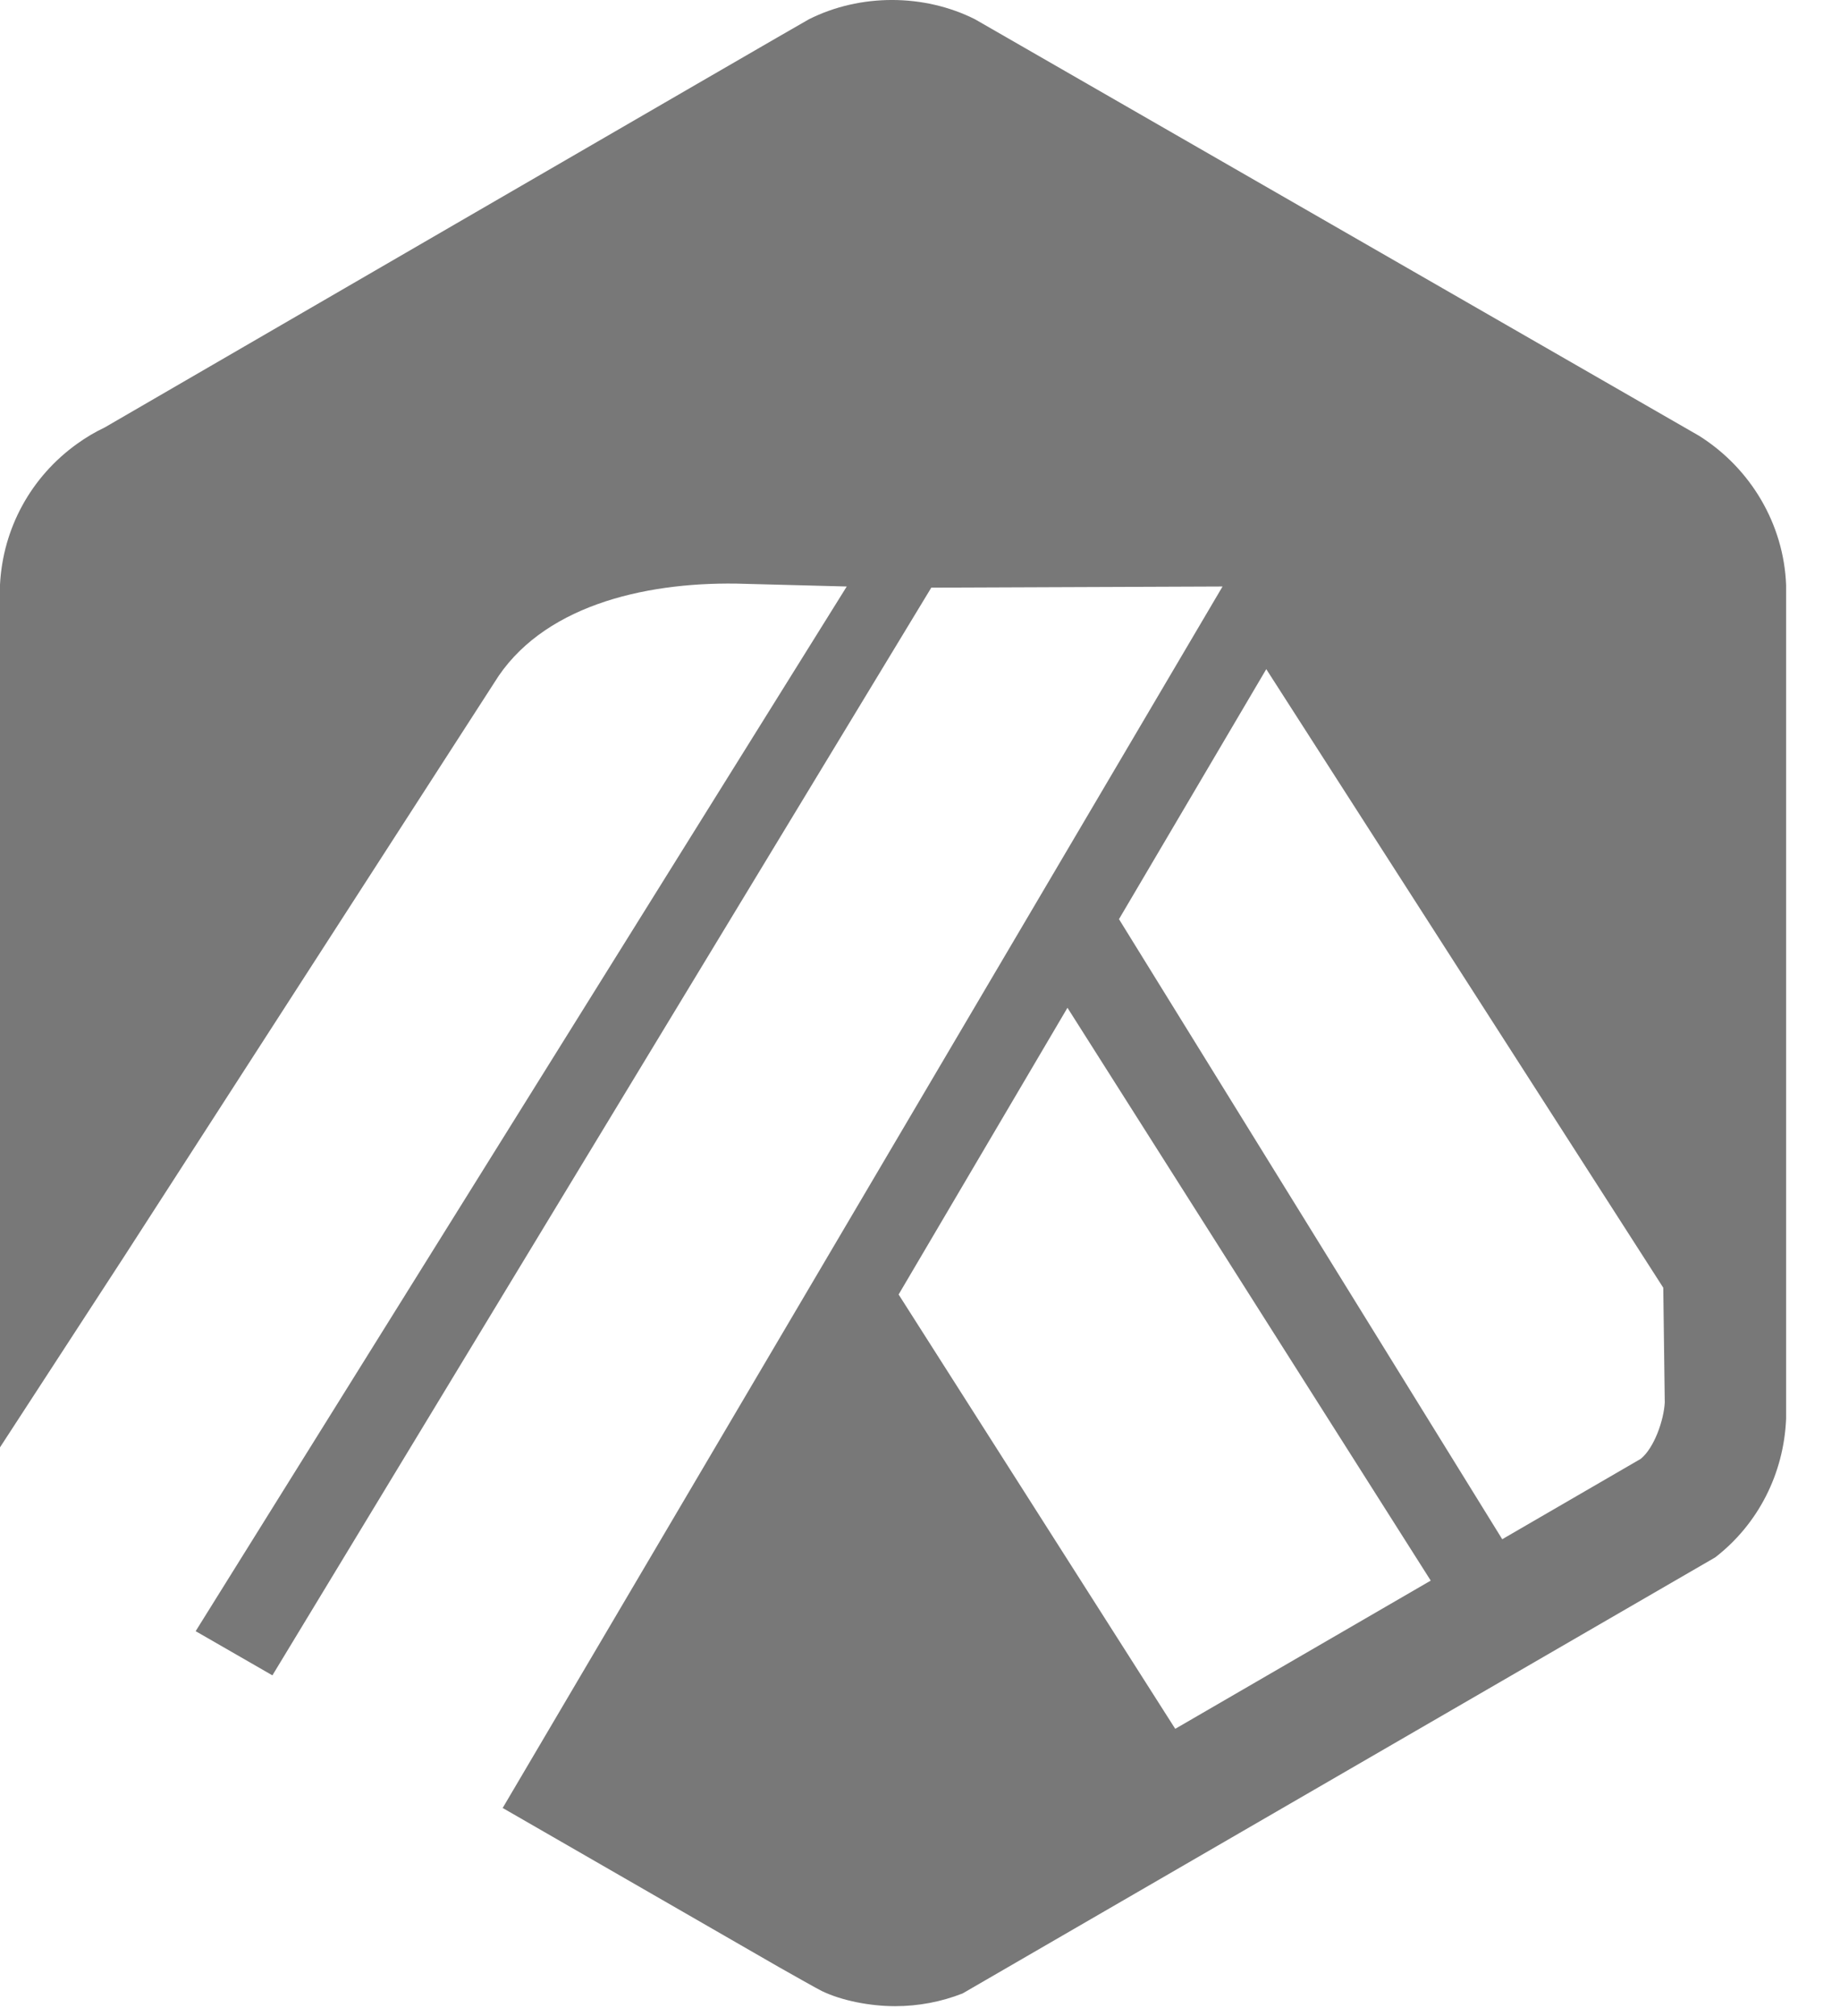 <svg width="21" height="23" viewBox="0 0 21 23" fill="none" xmlns="http://www.w3.org/2000/svg">
  <path fill-rule="evenodd" clip-rule="evenodd"
    d="M1.42 14.33L5.64 7.79C6.171 6.922 7.329 6.643 8.403 6.658L9.664 6.691L2.233 18.609L3.109 19.113L10.629 6.704L13.953 6.691L5.737 20.626L8.882 22.437C8.986 22.496 9.079 22.548 9.155 22.591C9.272 22.657 9.353 22.701 9.381 22.715C9.605 22.823 9.926 22.887 10.216 22.887C10.481 22.887 10.741 22.838 10.986 22.742L19.576 17.767C20.069 17.385 20.359 16.809 20.385 16.185V6.674C20.358 5.979 19.981 5.343 19.392 4.972L11.128 0.22C10.545 -0.073 9.817 -0.074 9.232 0.22C9.163 0.255 1.196 4.876 1.196 4.876C1.086 4.928 0.98 4.991 0.88 5.063C0.354 5.44 0.033 6.026 0 6.67V16.512L1.42 14.33ZM14.452 7.634L12.771 10.486L17.145 17.56L18.726 16.643C18.881 16.517 18.99 16.199 19 16L18.983 14.691L14.452 7.634ZM10.256 14.768L13.413 19.723L16.329 18.032L12.183 11.497L10.256 14.768Z"
    fill="#787878" />
</svg>